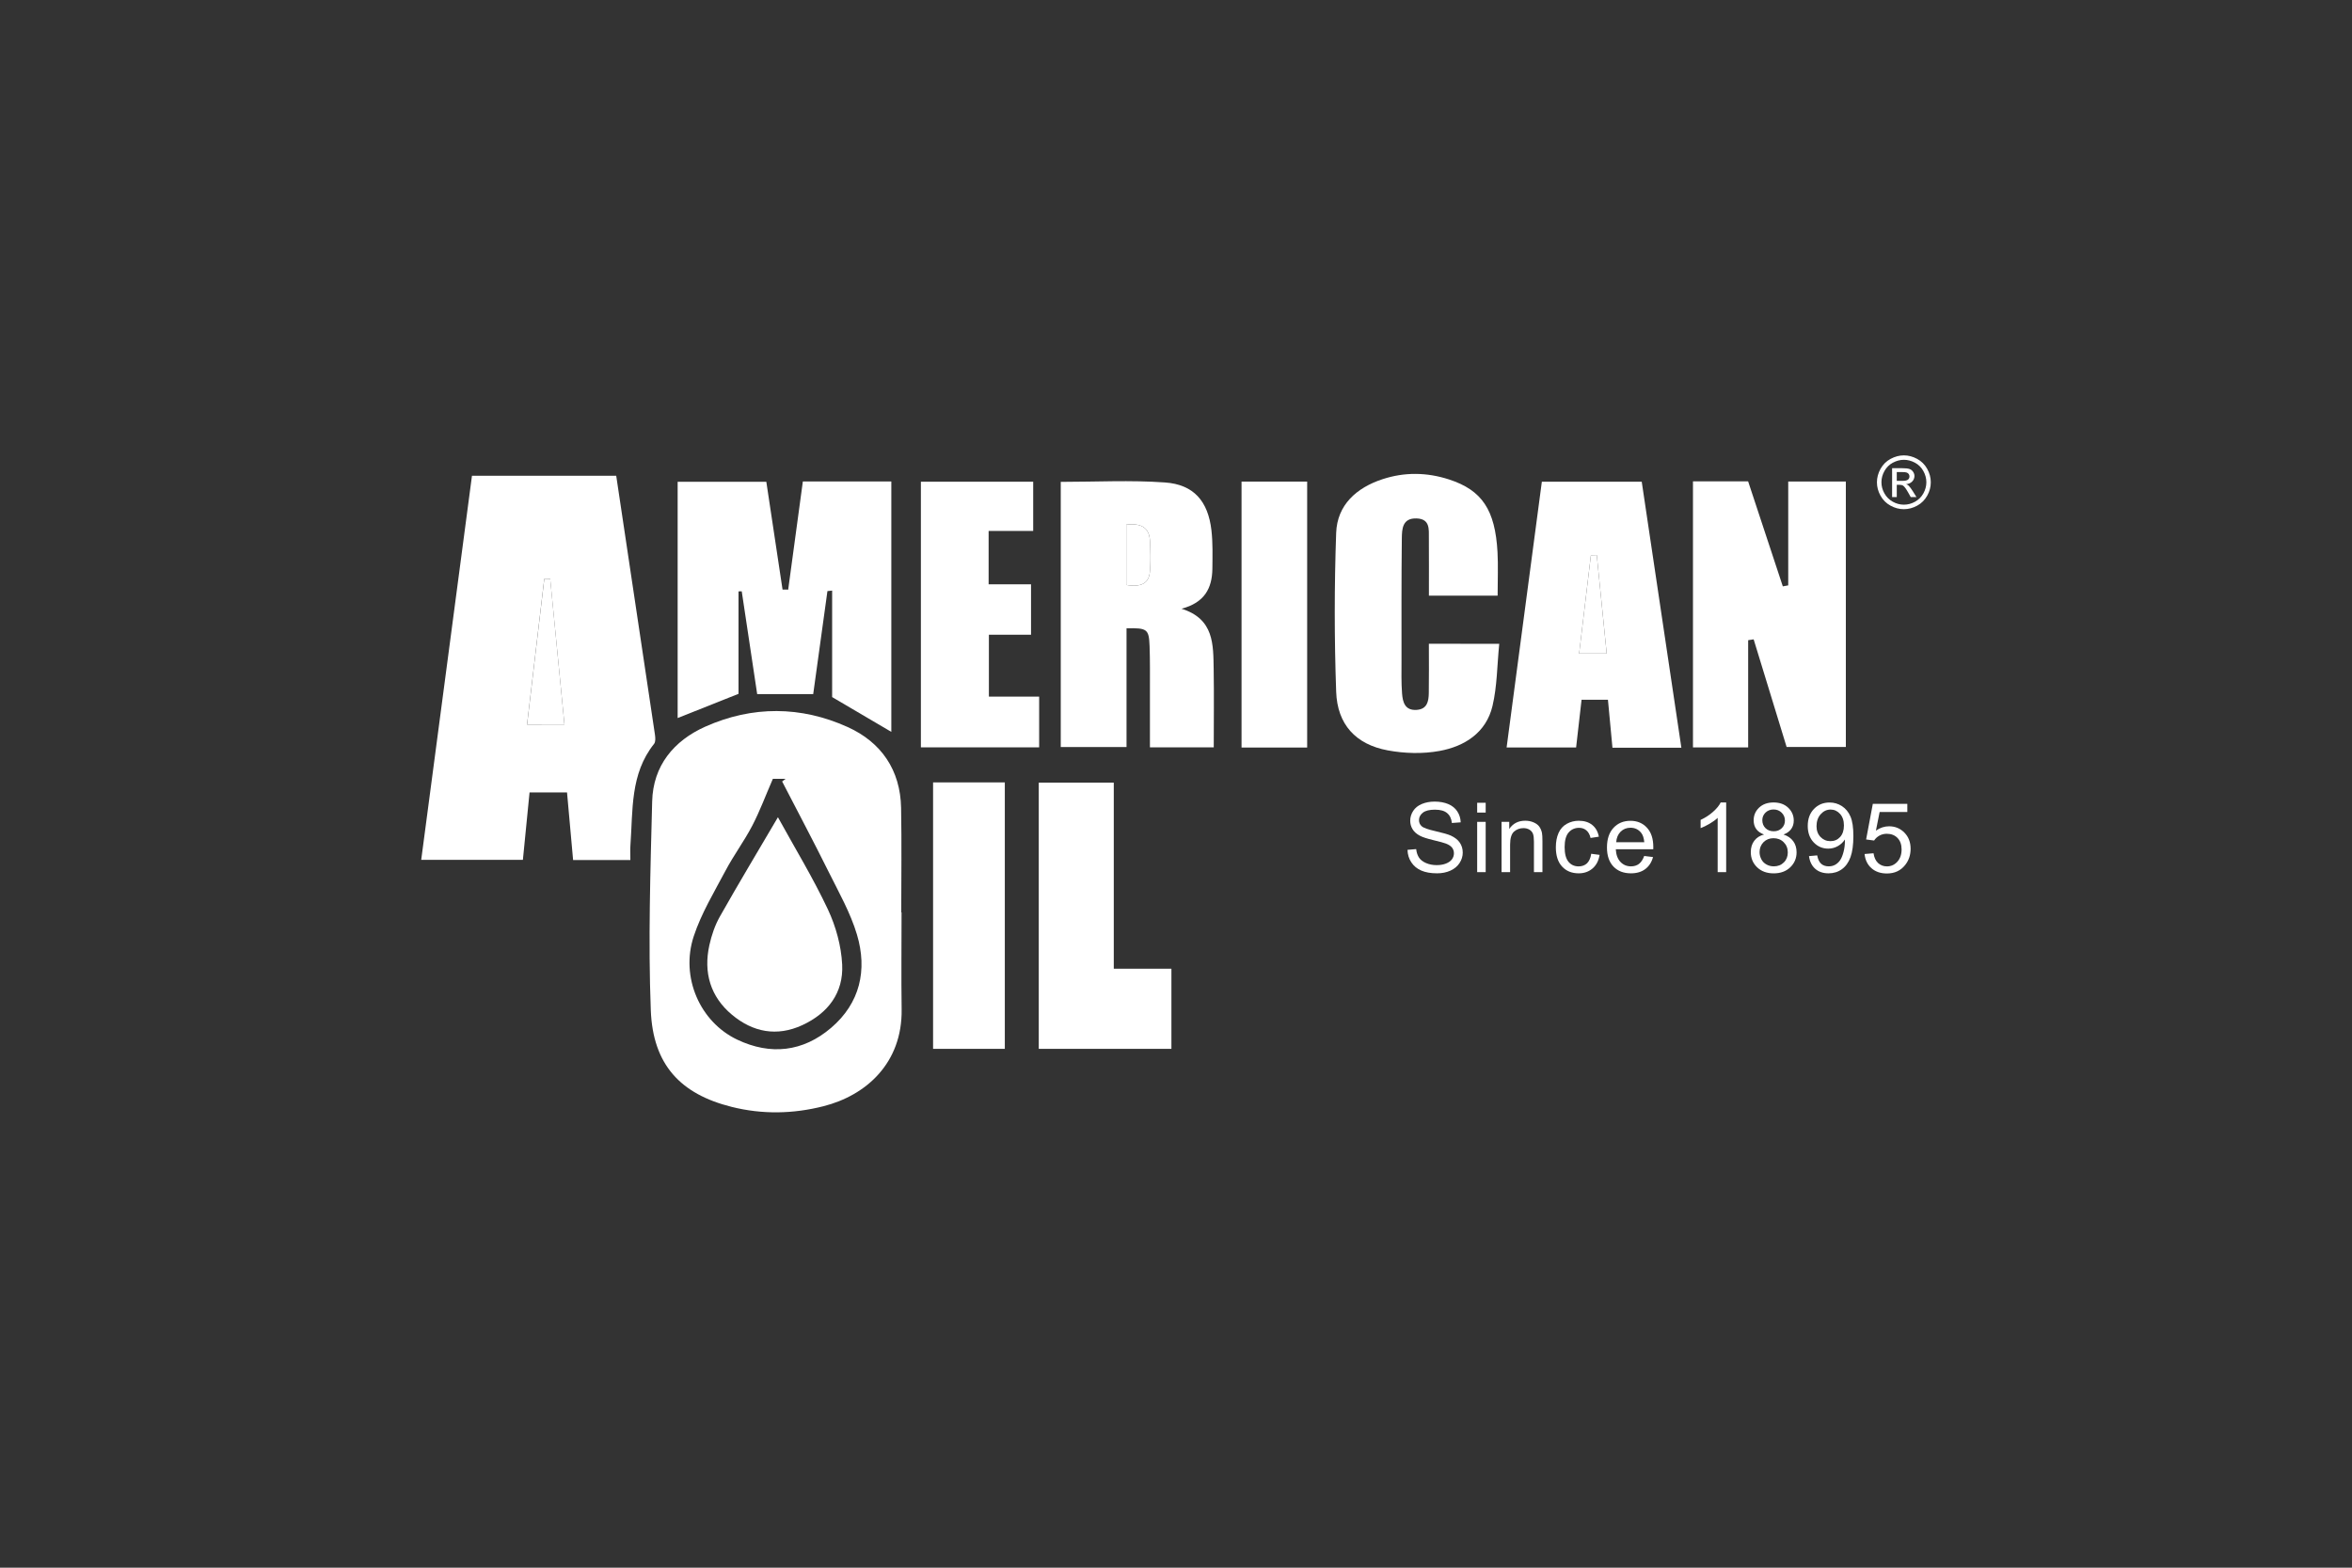 <?xml version="1.0" encoding="utf-8"?>
<!-- Generator: Adobe Illustrator 21.1.0, SVG Export Plug-In . SVG Version: 6.00 Build 0)  -->
<svg version="1.1" id="Layer_1" xmlns="http://www.w3.org/2000/svg" xmlns:xlink="http://www.w3.org/1999/xlink" x="0px" y="0px"
	 viewBox="0 0 600 400" style="enable-background:new 0 0 600 400;" xml:space="preserve">
<rect x="0" y="0" width="600" height="400" fill="#333333" stroke="none"/>
<style type="text/css">
	.st0{fill:#FFFFFF;}
</style>
<g id="American_Oil">
	<g>
		<g>
			<path class="st0" d="M120.4,121.4c12.46,0,24.6,0,36.8,0c3.33,22.19,6.62,44.12,9.88,66.06c0.11,0.76,0.19,1.81-0.22,2.33
				c-6.15,7.7-5.38,16.98-6.04,25.93c-0.08,1.13-0.01,2.27-0.01,3.72c-4.94,0-9.63,0-14.61,0c-0.51-5.68-1.02-11.35-1.55-17.25
				c-3.17,0-6.07,0-9.56,0c-0.55,5.58-1.11,11.22-1.7,17.21c-8.51,0-16.98,0-25.94,0C111.75,186.89,116.04,154.39,120.4,121.4z
				 M143.99,184.85c-1.24-12.71-2.44-24.93-3.64-37.15c-0.5,0-1,0-1.51,0.01c-1.45,12.31-2.91,24.63-4.39,37.15
				C138.07,184.85,140.65,184.85,143.99,184.85z"/>
			<path class="st0" d="M229.99,232.8c0,8.23-0.1,16.46,0.02,24.69c0.21,13.77-9.08,22.01-19.92,24.76
				c-7.82,1.99-15.63,2.12-23.42,0.18c-13.03-3.25-20.11-10.71-20.65-24.65c-0.68-17.74-0.1-35.54,0.35-53.31
				c0.23-9.09,5.51-15.47,13.54-19.06c12.01-5.36,24.41-5.3,36.34,0.1c8.55,3.87,13.44,10.95,13.62,20.62
				c0.17,8.89,0.04,17.78,0.04,26.67C229.94,232.8,229.97,232.8,229.99,232.8z M197.16,198.72c-1.85,4.25-3.32,8.24-5.27,11.98
				c-2.05,3.93-4.73,7.52-6.8,11.44c-2.91,5.49-6.19,10.91-8.12,16.76c-3.44,10.46,1.61,21.85,11.08,26.36
				c8.54,4.06,16.79,3.12,23.96-3c7.39-6.3,9.29-14.75,6.61-23.77c-1.66-5.58-4.63-10.8-7.25-16.07
				c-3.84-7.73-7.89-15.36-11.85-23.03c0.3-0.22,0.59-0.45,0.89-0.67C199.16,198.72,197.92,198.72,197.16,198.72z"/>
			<path class="st0" d="M211.08,150.82c-1.2,8.72-2.41,17.43-3.63,26.29c-4.78,0-9.32,0-14.29,0c-1.33-8.88-2.63-17.55-3.94-26.23
				c-0.27,0-0.55,0.01-0.82,0.01c0,8.79,0,17.57,0,26.14c-5.48,2.18-10.43,4.15-15.53,6.18c0-19.94,0-39.93,0-60.29
				c7.38,0,14.69,0,22.62,0c1.36,9.02,2.75,18.27,4.14,27.51c0.48,0,0.96,0.01,1.44,0.01c1.23-9.11,2.47-18.21,3.74-27.59
				c7.53,0,14.87,0,22.57,0c0,21.33,0,42.77,0,63.89c-4.68-2.75-9.55-5.62-15.1-8.88c0-8.53,0-17.85,0-27.17
				C211.88,150.74,211.48,150.78,211.08,150.82z"/>
			<path class="st0" d="M470.88,122.87c0,22.67,0,45.03,0,67.73c-4.95,0-9.8,0-15.11,0c-2.75-8.99-5.58-18.23-8.41-27.47
				c-0.47,0.07-0.94,0.15-1.4,0.22c0,9.05,0,18.09,0,27.35c-5.02,0-9.39,0-14.08,0c0-22.64,0-45.12,0-67.88c4.54,0,9.09,0,14.07,0
				c2.91,8.8,5.88,17.79,8.85,26.79c0.46-0.08,0.92-0.17,1.38-0.25c0-8.73,0-17.47,0-26.5
				C461.32,122.87,465.85,122.87,470.88,122.87z"/>
			<path class="st0" d="M301.41,155.32c8.35,2.6,8.09,9.18,8.2,15.48c0.11,6.55,0.02,13.1,0.02,19.89c-5.46,0-10.51,0-16.28,0
				c0-4.77,0.01-9.64,0-14.5c-0.01-3.79,0.05-7.58-0.09-11.36c-0.17-4.33-0.62-4.63-5.88-4.52c0,9.98,0,19.97,0,30.3
				c-5.72,0-11.07,0-16.78,0c0-22.43,0-45.01,0-67.66c8.92,0,17.79-0.48,26.58,0.15c7.36,0.52,11,4.79,11.86,12.2
				c0.37,3.24,0.27,6.55,0.24,9.82C309.21,150.08,307.31,153.76,301.41,155.32z M287.31,133.87c0,2.61,0,5.19,0,7.78
				c0,2.56,0,5.11,0,7.6c4.34,0.71,6.24-0.7,6.05-4.64c-0.09-1.96-0.03-3.93,0.01-5.89C293.44,134.92,291.57,133.38,287.31,133.87z"
				/>
			<path class="st0" d="M428.92,190.78c-6.18,0-11.73,0-17.58,0c-0.39-4.11-0.76-8.11-1.15-12.23c-2.41,0-4.35,0-6.73,0
				c-0.46,4.06-0.92,8.04-1.39,12.17c-6.1,0-11.8,0-17.73,0c3-22.66,5.98-45.08,8.99-67.81c8.37,0,16.67,0,25.48,0
				C422.15,145.28,425.5,167.79,428.92,190.78z M402.84,166.75c2.76,0,4.65,0,7.03,0c-0.86-8.58-1.7-16.85-2.53-25.12
				c-0.5,0.01-1,0.03-1.5,0.04C404.86,149.88,403.88,158.08,402.84,166.75z"/>
			<path class="st0" d="M382.46,164.27c-0.55,5.52-0.53,10.83-1.72,15.86c-1.61,6.79-7.07,10.29-13.48,11.47
				c-4.28,0.79-8.94,0.66-13.24-0.14c-8.16-1.51-12.87-6.6-13.16-14.98c-0.48-13.49-0.48-27.02,0-40.51
				c0.26-7.14,5.18-11.51,11.79-13.69c5.63-1.86,11.35-1.78,16.99,0.05c8.43,2.74,11.78,7.74,12.38,18.56
				c0.19,3.45,0.03,6.91,0.03,11.1c-3.02,0-5.91,0-8.8,0c-2.76,0-5.53,0-8.73,0c0-5.18,0.02-9.92-0.01-14.65
				c-0.01-2.29,0.33-4.93-3.12-5.06c-3.65-0.13-3.75,2.7-3.78,5.13c-0.12,10.38-0.08,20.76-0.08,31.15c0,2.8-0.08,5.61,0.14,8.4
				c0.17,2.19,0.73,4.38,3.74,4.17c2.68-0.19,3.04-2.19,3.08-4.25c0.07-4.09,0.02-8.19,0.02-12.62
				C370.34,164.27,375.85,164.27,382.46,164.27z"/>
			<path class="st0" d="M264.99,199.69c6.4,0,12.58,0,19.14,0c0,15.79,0,31.39,0,47.48c5.05,0,9.74,0,14.7,0c0,7.03,0,13.56,0,20.44
				c-11.15,0-22.39,0-33.84,0C264.99,244.96,264.99,222.46,264.99,199.69z"/>
			<path class="st0" d="M234.92,190.68c0-22.71,0-45.07,0-67.77c9.44,0,18.89,0,28.65,0c0,4.02,0,8.04,0,12.56
				c-3.62,0-7.33,0-11.37,0c0,4.68,0,8.89,0,13.62c3.46,0,6.98,0,10.82,0c0,4.52,0,8.51,0,12.86c-3.53,0-6.94,0-10.75,0
				c0,5.29,0,10.26,0,15.79c4.25,0,8.44,0,12.82,0c0,4.6,0,8.64,0,12.94C255.1,190.68,245.29,190.68,234.92,190.68z"/>
			<path class="st0" d="M238.03,199.64c6.23,0,12.13,0,18.3,0c0,22.64,0,45.13,0,67.97c-5.9,0-11.9,0-18.3,0
				C238.03,245.17,238.03,222.59,238.03,199.64z"/>
			<path class="st0" d="M333.46,190.74c-5.76,0-11.12,0-16.74,0c0-22.65,0-45.1,0-67.86c5.47,0,10.97,0,16.74,0
				C333.46,145.34,333.46,167.78,333.46,190.74z"/>
			<path class="st0" d="M143.99,184.85c-3.34,0-5.93,0-9.53,0c1.48-12.52,2.93-24.84,4.39-37.15c0.5,0,1,0,1.51-0.01
				C141.55,159.92,142.75,172.14,143.99,184.85z"/>
			<path class="st0" d="M287.31,133.87c4.26-0.49,6.13,1.05,6.06,4.85c-0.04,1.96-0.11,3.93-0.01,5.89
				c0.19,3.94-1.71,5.35-6.05,4.64c0-2.49,0-5.05,0-7.6C287.31,139.06,287.31,136.48,287.31,133.87z"/>
			<path class="st0" d="M402.84,166.75c1.04-8.67,2.02-16.87,3-25.08c0.5-0.01,1-0.03,1.5-0.04c0.83,8.27,1.66,16.54,2.53,25.12
				C407.49,166.75,405.6,166.75,402.84,166.75z"/>
			<path class="st0" d="M198.45,208.52c4.43,8.05,9.02,15.58,12.75,23.52c2.03,4.33,3.4,9.3,3.64,14.06
				c0.37,7.21-3.62,12.44-10.17,15.47c-6.5,3-12.63,1.79-17.94-2.65c-5.51-4.6-7.31-10.78-5.77-17.75c0.56-2.54,1.43-5.11,2.71-7.36
				C188.42,225.4,193.4,217.12,198.45,208.52z"/>
		</g>
		<g>
			<path class="st0" d="M359.06,216.84l2.21-0.19c0.1,0.89,0.35,1.61,0.73,2.18s0.98,1.03,1.78,1.38c0.81,0.35,1.71,0.53,2.72,0.53
				c0.89,0,1.68-0.13,2.37-0.4c0.68-0.27,1.19-0.63,1.53-1.09c0.33-0.46,0.5-0.97,0.5-1.52c0-0.56-0.16-1.04-0.48-1.46
				c-0.32-0.41-0.85-0.76-1.59-1.04c-0.48-0.19-1.53-0.47-3.15-0.86s-2.77-0.76-3.42-1.11c-0.85-0.44-1.48-0.99-1.89-1.65
				c-0.41-0.66-0.62-1.39-0.62-2.2c0-0.89,0.25-1.73,0.76-2.51c0.51-0.78,1.25-1.37,2.22-1.77c0.97-0.4,2.06-0.6,3.25-0.6
				c1.31,0,2.47,0.21,3.47,0.63s1.77,1.04,2.31,1.87c0.54,0.82,0.83,1.75,0.87,2.79l-2.25,0.17c-0.12-1.12-0.53-1.96-1.23-2.54
				s-1.72-0.86-3.09-0.86c-1.42,0-2.45,0.26-3.1,0.78c-0.65,0.52-0.97,1.15-0.97,1.88c0,0.64,0.23,1.16,0.69,1.57
				c0.45,0.41,1.63,0.83,3.53,1.26c1.9,0.43,3.21,0.81,3.92,1.13c1.03,0.48,1.79,1.08,2.28,1.81c0.49,0.73,0.74,1.57,0.74,2.52
				c0,0.94-0.27,1.83-0.81,2.66s-1.31,1.48-2.32,1.94s-2.15,0.69-3.41,0.69c-1.6,0-2.94-0.23-4.03-0.7
				c-1.08-0.47-1.93-1.17-2.55-2.11C359.41,219.09,359.09,218.03,359.06,216.84z"/>
			<path class="st0" d="M376.83,207.33v-2.5H379v2.5H376.83z M376.83,222.53v-12.83H379v12.83H376.83z"/>
			<path class="st0" d="M383.05,222.53v-12.83h1.96v1.82c0.94-1.41,2.3-2.11,4.08-2.11c0.77,0,1.48,0.14,2.13,0.42
				s1.13,0.64,1.46,1.09c0.32,0.45,0.55,0.99,0.68,1.61c0.08,0.4,0.12,1.11,0.12,2.11v7.89h-2.17v-7.8c0-0.89-0.08-1.55-0.25-1.99
				s-0.47-0.79-0.9-1.05c-0.43-0.26-0.94-0.39-1.52-0.39c-0.93,0-1.72,0.29-2.4,0.88c-0.67,0.59-1.01,1.7-1.01,3.35v7H383.05z"/>
			<path class="st0" d="M405.92,217.84l2.14,0.28c-0.23,1.47-0.83,2.63-1.79,3.46s-2.14,1.25-3.54,1.25c-1.76,0-3.17-0.57-4.23-1.72
				c-1.07-1.15-1.6-2.79-1.6-4.93c0-1.38,0.23-2.6,0.69-3.64c0.46-1.04,1.16-1.82,2.1-2.34c0.94-0.52,1.96-0.78,3.06-0.78
				c1.39,0,2.53,0.35,3.42,1.06s1.45,1.7,1.7,3l-2.11,0.33c-0.2-0.86-0.56-1.51-1.07-1.94c-0.51-0.43-1.13-0.65-1.85-0.65
				c-1.09,0-1.98,0.39-2.67,1.18c-0.68,0.78-1.03,2.03-1.03,3.73c0,1.72,0.33,2.97,0.99,3.76s1.52,1.17,2.58,1.17
				c0.85,0,1.57-0.26,2.14-0.78C405.4,219.73,405.77,218.92,405.92,217.84z"/>
			<path class="st0" d="M419.44,218.4l2.25,0.28c-0.35,1.31-1.01,2.33-1.97,3.06s-2.18,1.09-3.67,1.09c-1.88,0-3.36-0.58-4.46-1.73
				c-1.1-1.16-1.65-2.78-1.65-4.86c0-2.16,0.56-3.83,1.67-5.02c1.11-1.19,2.55-1.79,4.32-1.79c1.71,0,3.12,0.58,4.2,1.75
				c1.09,1.17,1.63,2.81,1.63,4.93c0,0.13,0,0.32-0.01,0.58h-9.56c0.08,1.41,0.48,2.49,1.2,3.24s1.61,1.12,2.68,1.12
				c0.8,0,1.48-0.21,2.04-0.63C418.66,219.99,419.11,219.32,419.44,218.4z M412.3,214.89h7.16c-0.1-1.08-0.37-1.89-0.82-2.43
				c-0.69-0.84-1.59-1.26-2.69-1.26c-1,0-1.84,0.33-2.52,1C412.75,212.88,412.37,213.77,412.3,214.89z"/>
			<path class="st0" d="M440.35,222.53h-2.17v-13.85c-0.52,0.5-1.21,1-2.06,1.5c-0.85,0.5-1.61,0.87-2.29,1.12v-2.1
				c1.22-0.57,2.28-1.26,3.19-2.08c0.91-0.81,1.55-1.6,1.93-2.37h1.4V222.53z"/>
			<path class="st0" d="M450.01,212.93c-0.9-0.33-1.57-0.8-2-1.41s-0.65-1.34-0.65-2.2c0-1.29,0.46-2.37,1.39-3.25
				s2.16-1.32,3.7-1.32c1.55,0,2.79,0.45,3.73,1.35c0.94,0.9,1.41,1.99,1.41,3.28c0,0.82-0.22,1.54-0.65,2.14
				c-0.43,0.61-1.08,1.08-1.96,1.41c1.09,0.35,1.91,0.93,2.48,1.71s0.85,1.73,0.85,2.83c0,1.51-0.54,2.79-1.61,3.82
				s-2.48,1.55-4.23,1.55c-1.75,0-3.16-0.52-4.23-1.55c-1.07-1.03-1.61-2.32-1.61-3.87c0-1.15,0.29-2.12,0.88-2.89
				C448.1,213.74,448.93,213.21,450.01,212.93z M448.87,217.42c0,0.62,0.15,1.22,0.44,1.8c0.29,0.58,0.73,1.03,1.31,1.35
				c0.58,0.32,1.2,0.48,1.87,0.48c1.04,0,1.9-0.33,2.57-1c0.68-0.67,1.01-1.52,1.01-2.55c0-1.05-0.35-1.91-1.04-2.6
				s-1.57-1.03-2.61-1.03c-1.02,0-1.87,0.34-2.54,1.01C449.21,215.56,448.87,216.41,448.87,217.42z M449.57,209.25
				c0,0.84,0.27,1.52,0.81,2.05s1.24,0.8,2.1,0.8c0.84,0,1.52-0.26,2.06-0.79s0.8-1.17,0.8-1.94c0-0.8-0.28-1.47-0.83-2.01
				c-0.55-0.54-1.24-0.82-2.06-0.82c-0.83,0-1.52,0.27-2.07,0.8C449.85,207.87,449.57,208.51,449.57,209.25z"/>
			<path class="st0" d="M461.48,218.44l2.09-0.19c0.18,0.98,0.52,1.69,1.01,2.14c0.5,0.44,1.14,0.66,1.92,0.66
				c0.67,0,1.25-0.15,1.76-0.46c0.5-0.31,0.92-0.71,1.24-1.23c0.32-0.51,0.59-1.2,0.81-2.07c0.22-0.87,0.33-1.76,0.33-2.66
				c0-0.1,0-0.24-0.01-0.43c-0.43,0.69-1.03,1.25-1.78,1.68c-0.75,0.43-1.57,0.65-2.45,0.65c-1.47,0-2.71-0.53-3.72-1.59
				c-1.01-1.06-1.52-2.46-1.52-4.2c0-1.8,0.53-3.24,1.59-4.34s2.39-1.64,3.98-1.64c1.15,0,2.2,0.31,3.16,0.93
				c0.95,0.62,1.68,1.5,2.17,2.65c0.5,1.15,0.74,2.81,0.74,4.98c0,2.26-0.25,4.06-0.74,5.4s-1.22,2.36-2.19,3.06
				c-0.97,0.7-2.11,1.05-3.41,1.05c-1.38,0-2.52-0.38-3.39-1.15S461.66,219.83,461.48,218.44z M470.39,210.63
				c0-1.25-0.33-2.24-1-2.97c-0.66-0.73-1.46-1.1-2.4-1.1c-0.97,0-1.81,0.39-2.52,1.18s-1.07,1.81-1.07,3.07
				c0,1.13,0.34,2.04,1.02,2.75c0.68,0.7,1.52,1.06,2.52,1.06c1.01,0,1.83-0.35,2.48-1.06
				C470.06,212.85,470.39,211.87,470.39,210.63z"/>
			<path class="st0" d="M475.66,217.9l2.28-0.19c0.17,1.11,0.56,1.95,1.18,2.51c0.62,0.56,1.36,0.84,2.23,0.84
				c1.05,0,1.93-0.39,2.66-1.18c0.72-0.79,1.09-1.84,1.09-3.14c0-1.24-0.35-2.22-1.04-2.93s-1.61-1.07-2.74-1.07
				c-0.7,0-1.33,0.16-1.9,0.48c-0.56,0.32-1.01,0.73-1.33,1.24l-2.04-0.27l1.71-9.09h8.8v2.08h-7.06l-0.95,4.76
				c1.06-0.74,2.18-1.11,3.35-1.11c1.55,0,2.85,0.54,3.91,1.61s1.59,2.45,1.59,4.13c0,1.6-0.47,2.99-1.4,4.15
				c-1.14,1.43-2.68,2.15-4.65,2.15c-1.61,0-2.92-0.45-3.94-1.35S475.8,219.38,475.66,217.9z"/>
		</g>
		<g>
			<path class="st0" d="M485.69,116.19c1.15,0,2.28,0.3,3.37,0.89c1.1,0.59,1.95,1.44,2.57,2.54c0.61,1.1,0.92,2.25,0.92,3.44
				c0,1.18-0.3,2.32-0.91,3.41s-1.45,1.94-2.54,2.54c-1.09,0.6-2.23,0.91-3.42,0.91c-1.19,0-2.33-0.3-3.42-0.91
				c-1.09-0.6-1.94-1.45-2.54-2.54c-0.61-1.09-0.91-2.23-0.91-3.41c0-1.19,0.31-2.34,0.92-3.44c0.62-1.1,1.47-1.95,2.57-2.54
				C483.42,116.48,484.54,116.19,485.69,116.19z M485.69,117.32c-0.96,0-1.9,0.25-2.82,0.74s-1.63,1.2-2.14,2.12
				c-0.52,0.92-0.77,1.88-0.77,2.87c0,0.99,0.25,1.94,0.76,2.84c0.51,0.91,1.21,1.61,2.12,2.12c0.91,0.51,1.86,0.76,2.85,0.76
				s1.94-0.25,2.85-0.76c0.91-0.51,1.62-1.21,2.12-2.12c0.5-0.91,0.76-1.85,0.76-2.84c0-0.99-0.26-1.95-0.77-2.87
				s-1.23-1.63-2.14-2.12C487.59,117.57,486.65,117.32,485.69,117.32z M482.68,126.85v-7.39h2.54c0.87,0,1.49,0.07,1.88,0.2
				s0.7,0.37,0.93,0.71c0.23,0.34,0.35,0.7,0.35,1.08c0,0.54-0.19,1.01-0.58,1.41c-0.39,0.4-0.9,0.62-1.53,0.67
				c0.26,0.11,0.47,0.24,0.63,0.39c0.3,0.29,0.66,0.78,1.09,1.46l0.9,1.45h-1.46l-0.65-1.16c-0.52-0.92-0.93-1.49-1.25-1.72
				c-0.22-0.17-0.54-0.25-0.96-0.25h-0.7v3.14H482.68z M483.87,122.69h1.45c0.69,0,1.16-0.1,1.41-0.31
				c0.25-0.21,0.38-0.48,0.38-0.82c0-0.22-0.06-0.41-0.18-0.59s-0.29-0.3-0.5-0.39s-0.61-0.13-1.2-0.13h-1.36V122.69z"/>
		</g>
	</g>
</g>
</svg>
